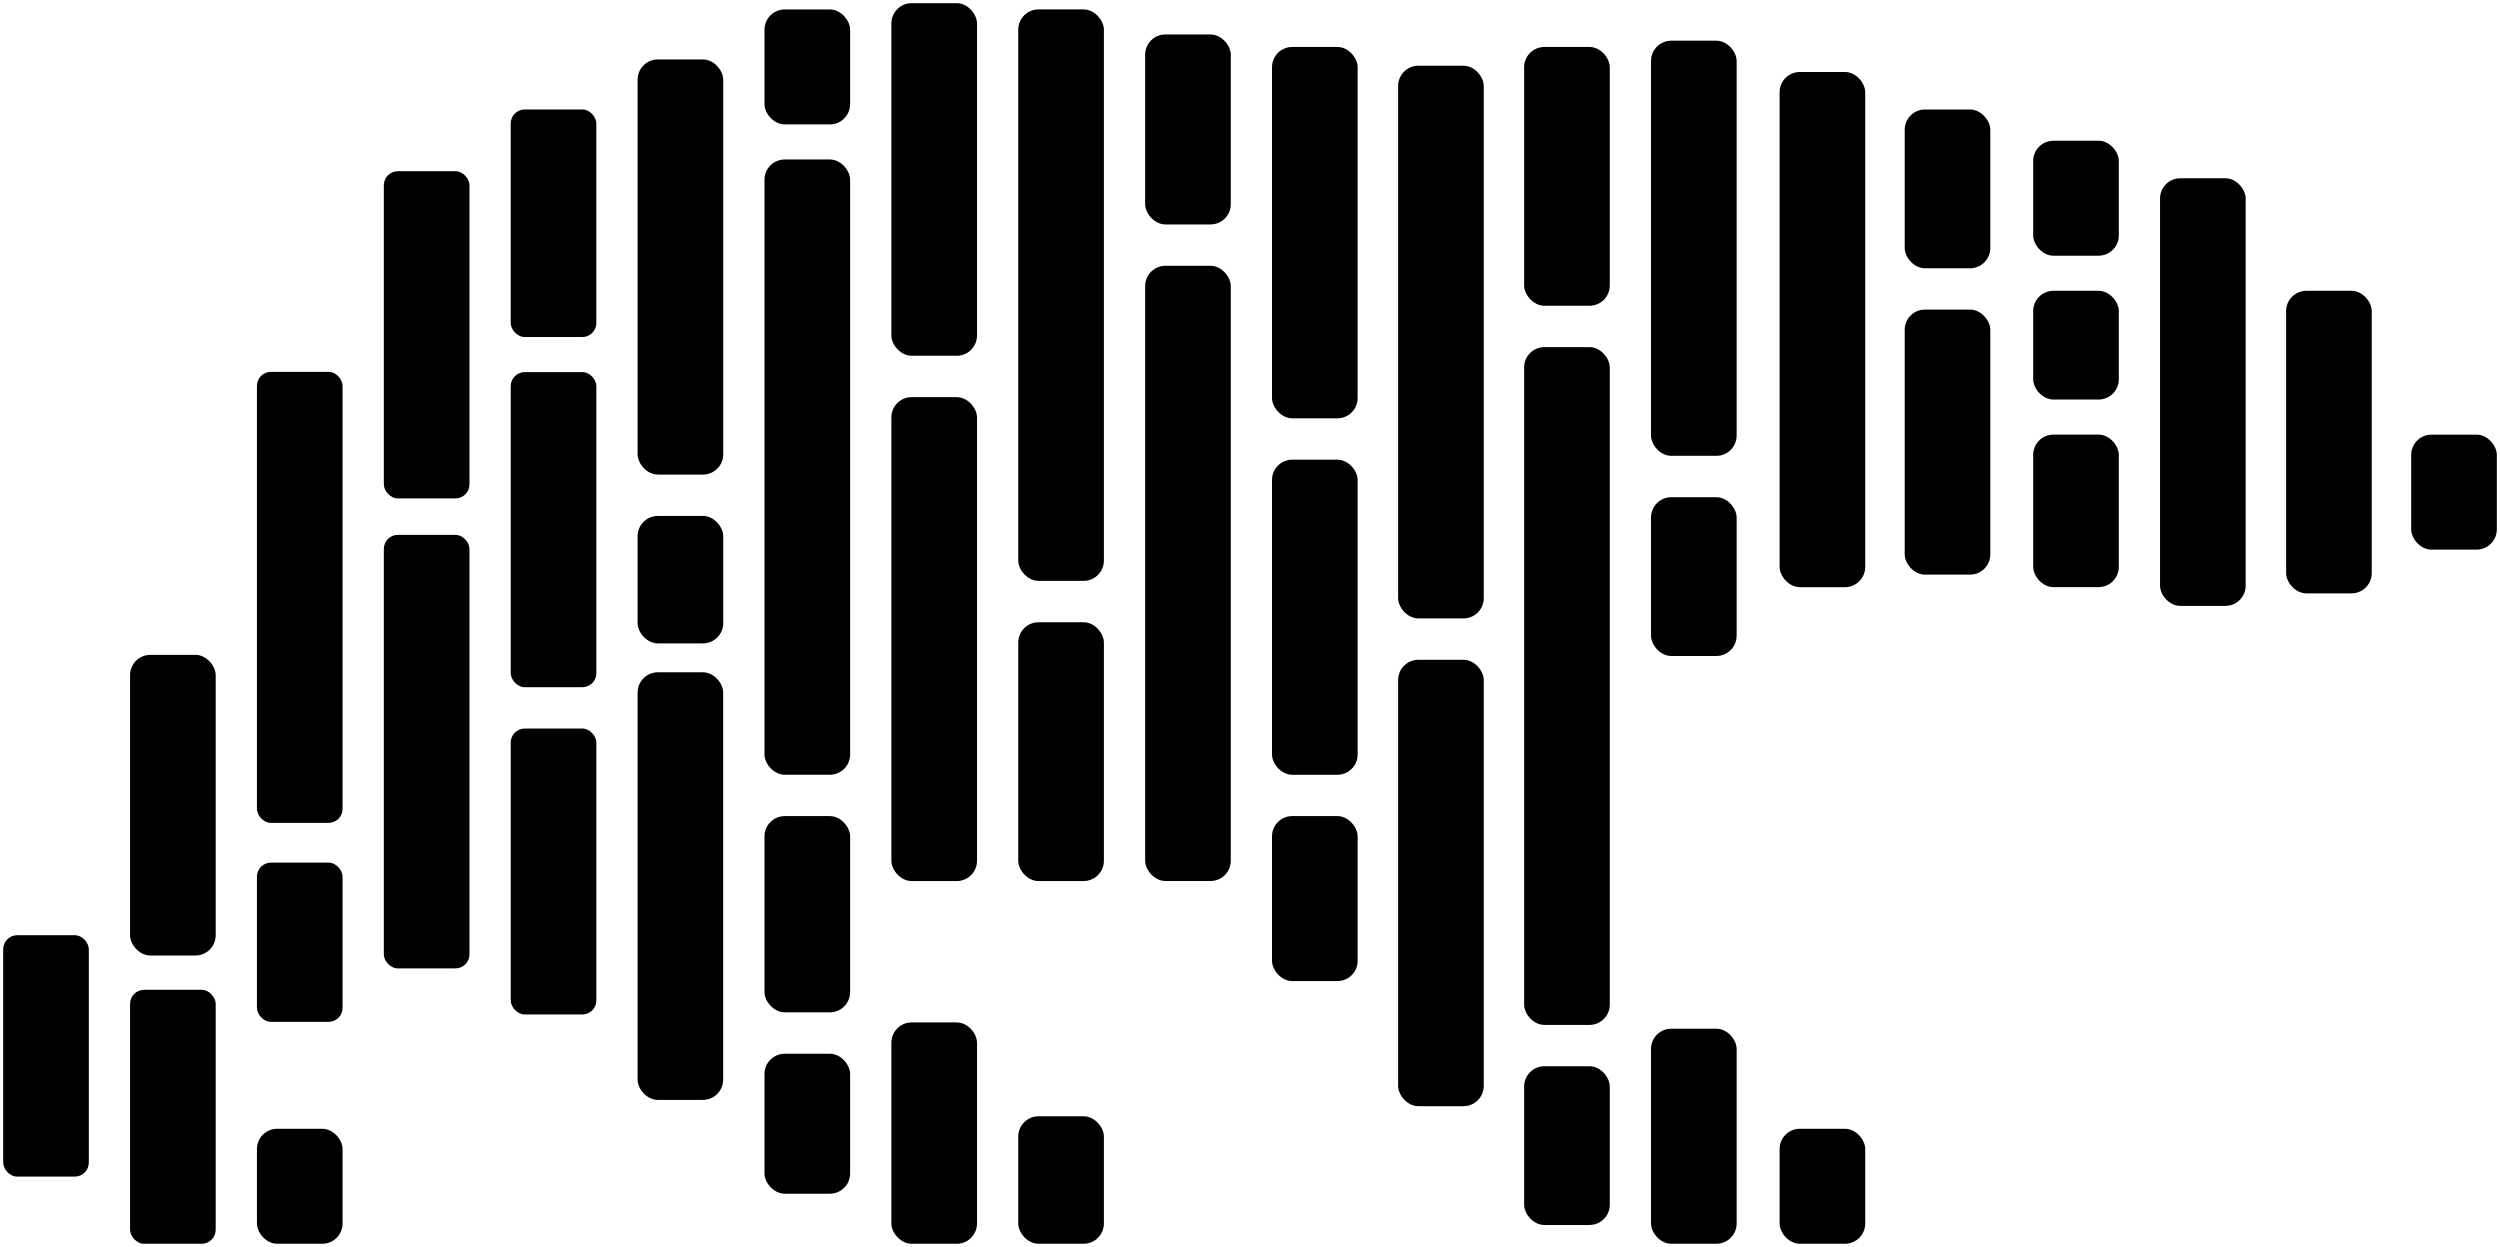 <?xml version="1.0" encoding="UTF-8" standalone="no"?>
<svg
   width="208.56mm"
   height="104.023mm"
   viewBox="0 0 208.56 104.023"
   xmlns="http://www.w3.org/2000/svg">
  <rect
     width="7.144"
     height="20.138"
     x="0.265"
     y="78.019"
     ry="1.17" />
  <rect
     width="7.144"
     height="25.082"
     x="10.85"
     y="54.63"
     ry="1.691" />
  <rect
     width="7.144"
     height="21.184"
     x="10.85"
     y="82.575"
     ry="1.17" />
  <rect
     width="7.144"
     height="37.628"
     x="21.435"
     y="31.02"
     ry="1.17" />
  <rect
     width="7.144"
     height="13.284"
     x="21.435"
     y="71.963"
     ry="1.17" />
  <rect
     width="7.144"
     height="9.592"
     x="21.435"
     y="94.167"
     ry="1.691" />
  <rect
     width="7.144"
     height="27.298"
     x="32.021"
     y="14.283"
     ry="1.17" />
  <rect
     width="7.144"
     height="36.164"
     x="32.021"
     y="44.623"
     ry="1.167" />
  <rect
     width="7.144"
     height="18.983"
     x="42.605"
     y="9.133"
     ry="1.17" />
  <rect
     width="7.144"
     height="26.287"
     x="42.607"
     y="31.043"
     ry="1.17" />
  <rect
     width="7.144"
     height="23.854"
     x="42.607"
     y="60.778"
     ry="1.17" />
  <rect
     width="7.144"
     height="34.632"
     x="53.191"
     y="4.959"
     ry="1.691" />
  <rect
     width="7.144"
     height="10.635"
     x="53.191"
     y="43.04"
     ry="1.691" />
  <rect
     width="7.139"
     height="35.675"
     x="53.191"
     y="56.085"
     ry="1.691" />
  <rect
     width="7.144"
     height="9.592"
     x="63.777"
     y="0.787"
     ry="1.691" />
  <rect
     width="7.144"
     height="51.327"
     x="63.777"
     y="13.305"
     ry="1.691" />
  <rect
     width="7.144"
     height="16.372"
     x="63.777"
     y="68.082"
     ry="1.691" />
  <rect
     width="7.144"
     height="11.678"
     x="63.777"
     y="87.907"
     ry="1.691" />
  <rect
     width="7.144"
     height="18.464"
     x="74.362"
     y="85.295"
     ry="1.691" />
  <rect
     width="7.144"
     height="40.369"
     x="74.362"
     y="33.132"
     ry="1.691" />
  <rect
     width="7.144"
     height="29.414"
     x="74.362"
     y="0.265"
     ry="1.691" />
  <rect
     width="7.144"
     height="10.635"
     x="84.947"
     y="93.124"
     ry="1.691" />
  <rect
     width="7.144"
     height="47.673"
     x="84.947"
     y="0.786"
     ry="1.691" />
  <rect
     width="7.144"
     height="21.59"
     x="84.947"
     y="51.911"
     ry="1.691" />
  <rect
     width="7.144"
     height="15.851"
     x="95.533"
     y="2.873"
     ry="1.691" />
  <rect
     width="7.144"
     height="51.324"
     x="95.533"
     y="22.173"
     ry="1.691" />
  <rect
     width="7.144"
     height="30.981"
     x="106.116"
     y="3.917"
     ry="1.691" />
  <rect
     width="7.144"
     height="26.287"
     x="106.116"
     y="38.348"
     ry="1.691" />
  <rect
     width="7.144"
     height="13.765"
     x="106.116"
     y="68.08"
     ry="1.691" />
  <rect
     width="7.144"
     height="46.108"
     x="116.637"
     y="5.483"
     ry="1.691" />
  <rect
     width="7.144"
     height="37.24"
     x="116.637"
     y="55.042"
     ry="1.691" />
  <rect
     width="7.144"
     height="21.59"
     x="127.15"
     y="3.917"
     ry="1.691" />
  <rect
     width="7.144"
     height="56.545"
     x="127.15"
     y="28.957"
     ry="1.691" />
  <rect
     width="7.144"
     height="13.243"
     x="127.15"
     y="88.95"
     ry="1.691" />
  <rect
     width="7.144"
     height="17.94"
     x="137.734"
     y="85.819"
     ry="1.691" />
  <rect
     width="7.144"
     height="13.246"
     x="137.734"
     y="41.478"
     ry="1.691" />
  <rect
     width="7.144"
     height="34.632"
     x="137.734"
     y="3.395"
     ry="1.691" />
  <rect
     width="7.144"
     height="42.979"
     x="148.461"
     y="6.005"
     ry="1.691" />
  <rect
     width="7.144"
     height="9.592"
     x="148.461"
     y="94.167"
     ry="1.691" />
  <rect
     width="7.144"
     height="13.246"
     x="158.897"
     y="9.135"
     ry="1.691" />
  <rect
     width="7.144"
     height="22.112"
     x="158.897"
     y="25.826"
     ry="1.691" />
  <rect
     width="7.144"
     height="9.592"
     x="169.616"
     y="11.74"
     ry="1.691" />
  <rect
     width="7.144"
     height="9.071"
     x="169.616"
     y="24.261"
     ry="1.691" />
  <rect
     width="7.144"
     height="12.722"
     x="169.616"
     y="36.258"
     ry="1.691" />
  <rect
     width="7.144"
     height="35.675"
     x="180.199"
     y="14.872"
     ry="1.691" />
  <rect
     width="7.144"
     height="25.241"
     x="190.717"
     y="24.26"
     ry="1.691" />
  <rect
     width="7.144"
     height="9.592"
     x="201.152"
     y="36.259"
     ry="1.691" />
</svg>
